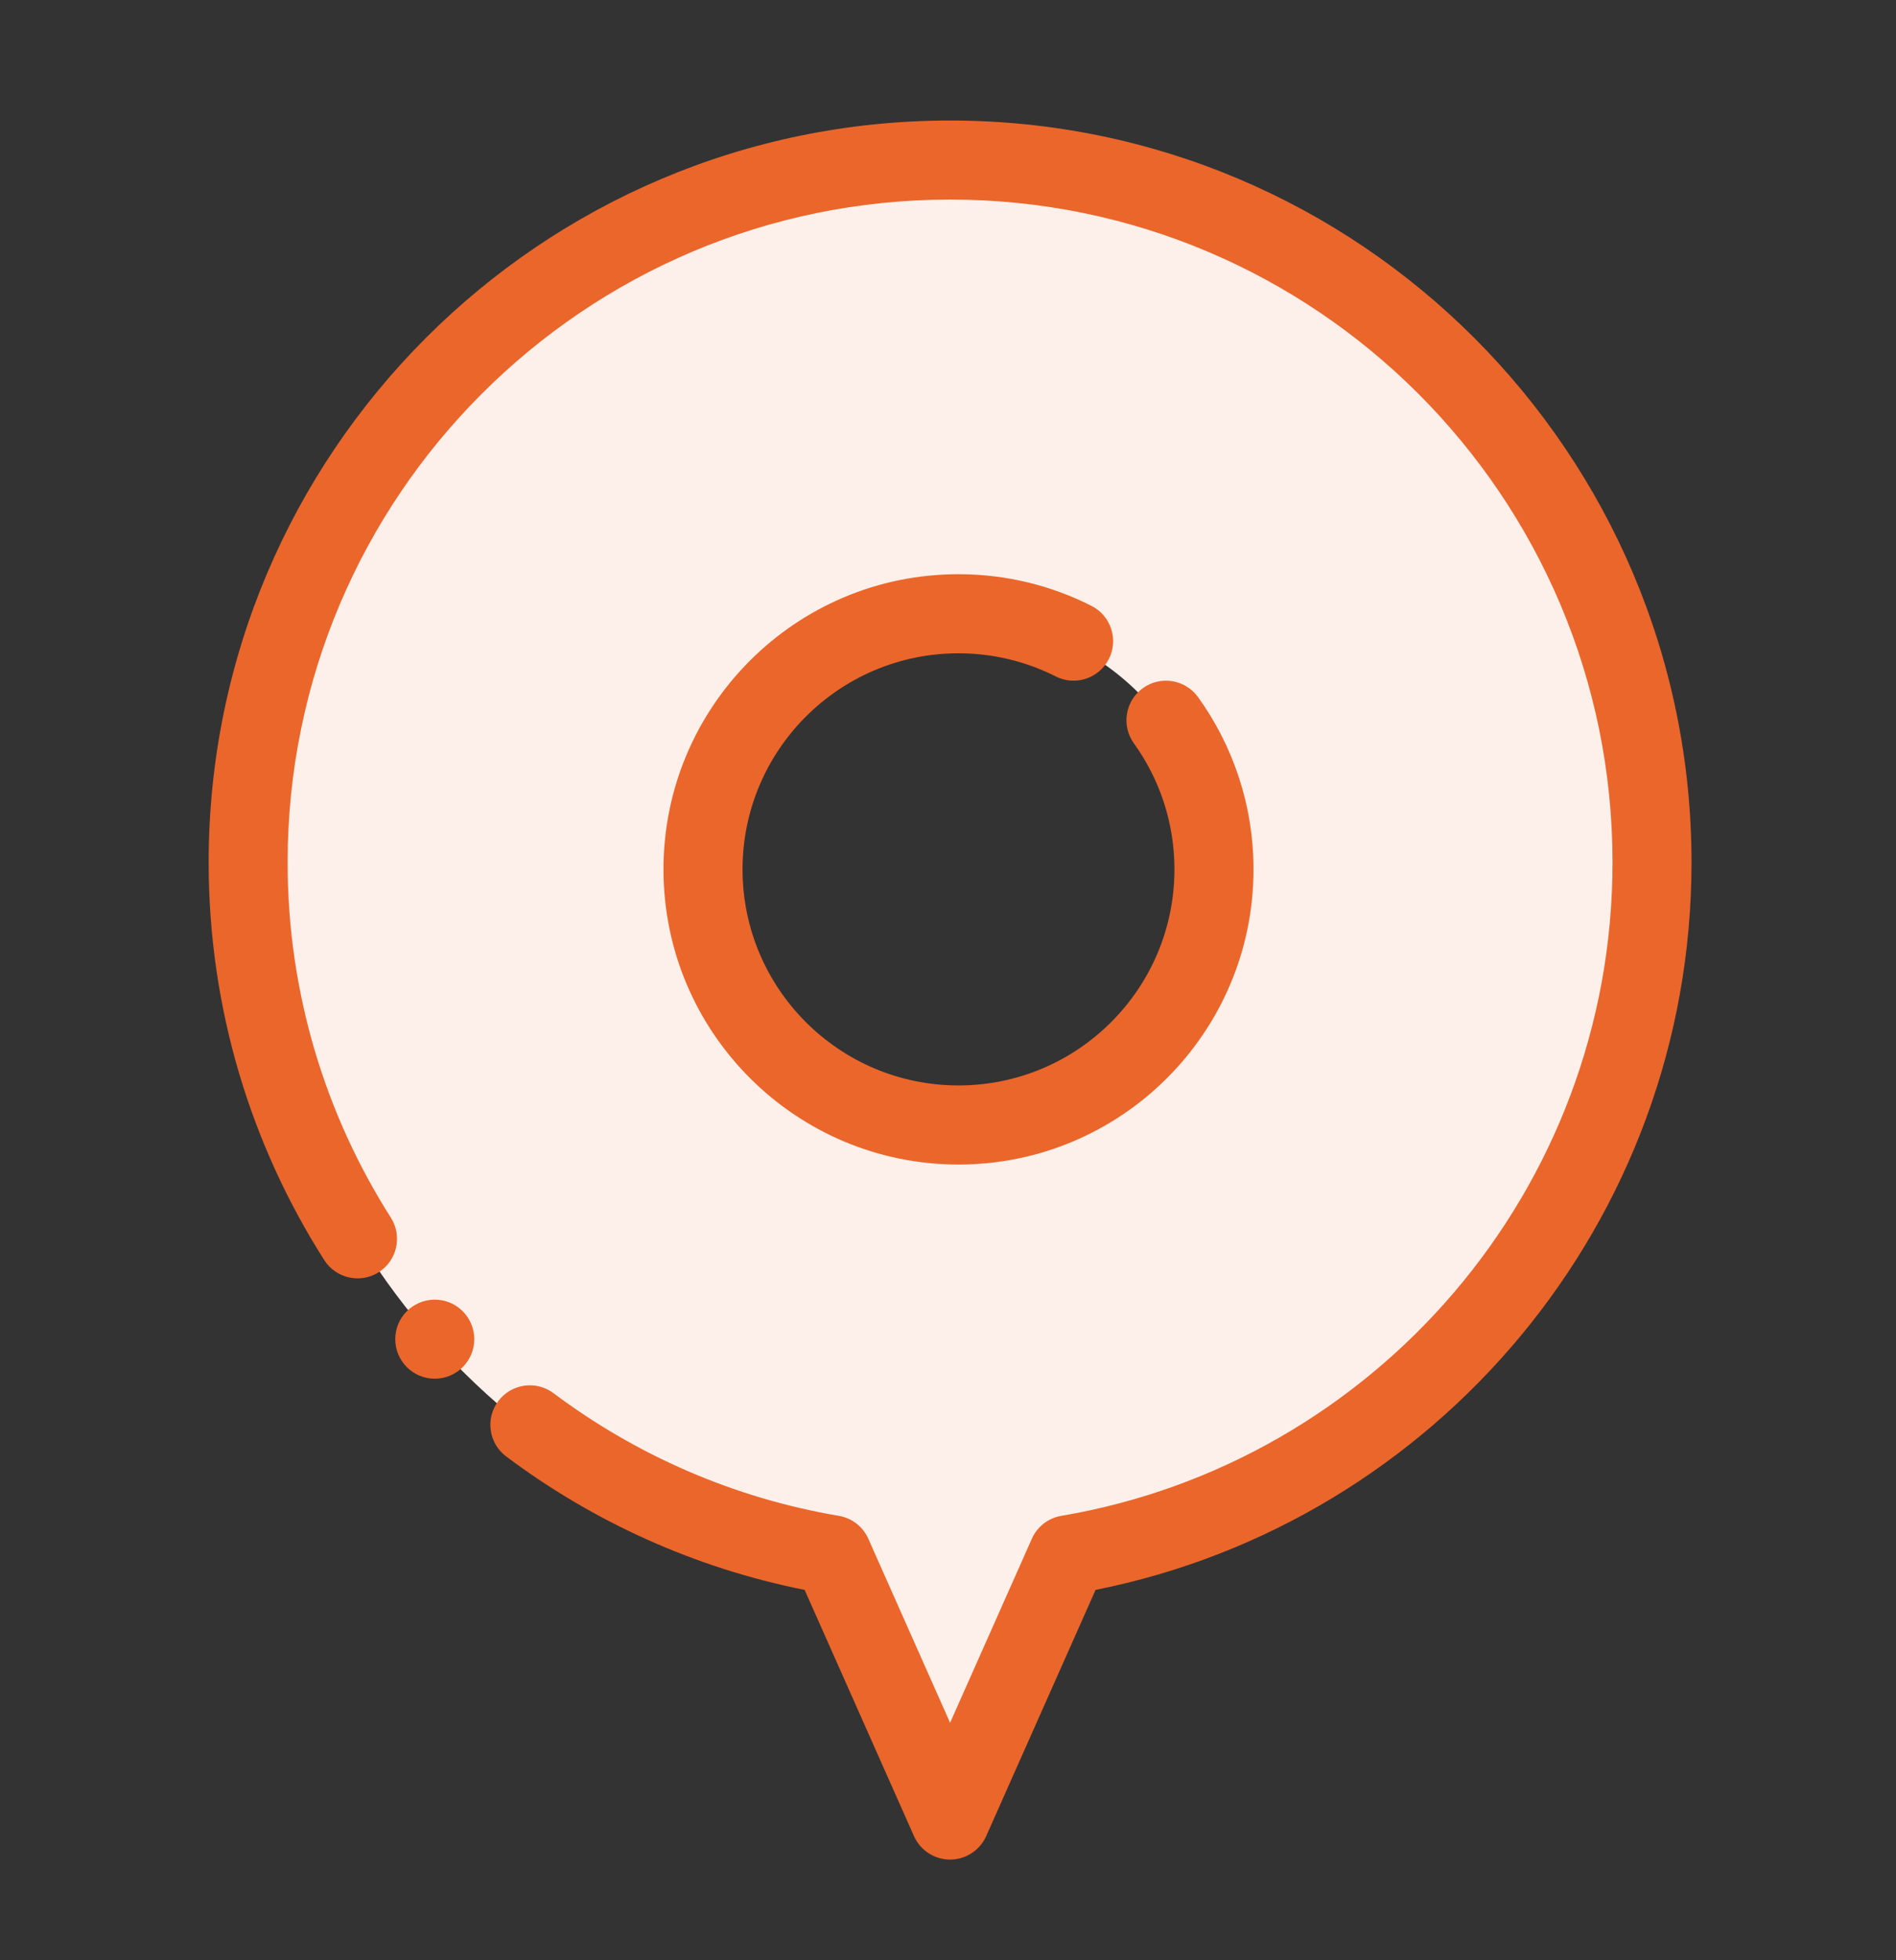 <svg width="60" height="62" viewBox="0 0 60 62" fill="none" xmlns="http://www.w3.org/2000/svg">
<rect x="0" y="0" width="60" height="62" fill="#333333" stroke="none"/>
<g clip-path="url(#clip0_2103_8946)">
<g clip-path="url(#clip1_2103_8946)">
<path fill-rule="evenodd" clip-rule="evenodd" d="M26.599 49.55C16.109 47.774 8.107 38.634 8.107 27.639C8.107 15.374 18.065 5.417 30.33 5.417C42.595 5.417 52.552 15.374 52.552 27.639C52.552 38.634 44.551 47.774 34.06 49.55L30.33 57.943L26.599 49.55ZM30.33 19.559C34.789 19.559 38.411 23.18 38.411 27.639C38.411 32.099 34.789 35.721 30.33 35.721C25.87 35.721 22.248 32.099 22.248 27.639C22.248 23.18 25.87 19.559 30.33 19.559Z" fill="#FDF0EA"/>
<path fill-rule="evenodd" clip-rule="evenodd" d="M35.883 23.512C36.69 24.633 37.166 26.01 37.166 27.497C37.166 31.268 34.103 34.331 30.332 34.331C26.561 34.331 23.498 31.268 23.498 27.497C23.498 23.726 26.561 20.663 30.332 20.663C31.439 20.663 32.485 20.927 33.41 21.395C34.025 21.706 34.779 21.46 35.091 20.843C35.403 20.227 35.156 19.474 34.539 19.162C33.275 18.522 31.845 18.161 30.332 18.161C25.179 18.161 20.996 22.344 20.996 27.497C20.996 32.65 25.179 36.833 30.332 36.833C35.485 36.833 39.668 32.65 39.668 27.497C39.668 25.465 39.018 23.583 37.914 22.05C37.51 21.489 36.727 21.362 36.167 21.765C35.606 22.169 35.479 22.951 35.883 23.512Z" fill="#EB662B"/>
<path fill-rule="evenodd" clip-rule="evenodd" d="M12.368 38.511C10.3 35.262 9.102 31.407 9.102 27.276C9.102 15.707 18.497 6.312 30.066 6.312C41.635 6.312 51.029 15.707 51.029 27.276C51.029 37.647 43.482 46.27 33.585 47.944C33.173 48.014 32.822 48.285 32.653 48.669L30.066 54.489L27.479 48.669C27.309 48.285 26.958 48.014 26.546 47.944C23.2 47.378 20.124 46.017 17.517 44.065C16.966 43.651 16.18 43.764 15.767 44.315C15.354 44.868 15.466 45.652 16.019 46.066C18.763 48.122 21.974 49.592 25.463 50.286C25.462 50.286 28.923 58.073 28.923 58.073C29.125 58.525 29.571 58.816 30.066 58.816C30.56 58.816 31.007 58.525 31.209 58.073L34.67 50.286C45.417 48.146 53.529 38.651 53.529 27.276C53.529 14.325 43.016 3.812 30.066 3.812C17.115 3.812 6.603 14.325 6.603 27.276C6.603 31.902 7.945 36.217 10.26 39.854C10.631 40.436 11.405 40.608 11.986 40.238C12.568 39.866 12.739 39.093 12.368 38.511Z" fill="#EB662B"/>
<path d="M13.758 43.607C14.449 43.607 15.009 43.047 15.009 42.356C15.009 41.666 14.449 41.106 13.758 41.106C13.068 41.106 12.508 41.666 12.508 42.356C12.508 43.047 13.068 43.607 13.758 43.607Z" fill="#EB662B"/>
</g>
</g>
<defs>
<clipPath id="clip0_2103_8946">
<rect width="60" height="61" fill="white" transform="translate(0 0.36)"/>
</clipPath>
<clipPath id="clip1_2103_8946">
<rect width="60" height="61" fill="white" transform="translate(0 0.36)"/>
</clipPath>
</defs>
</svg>
